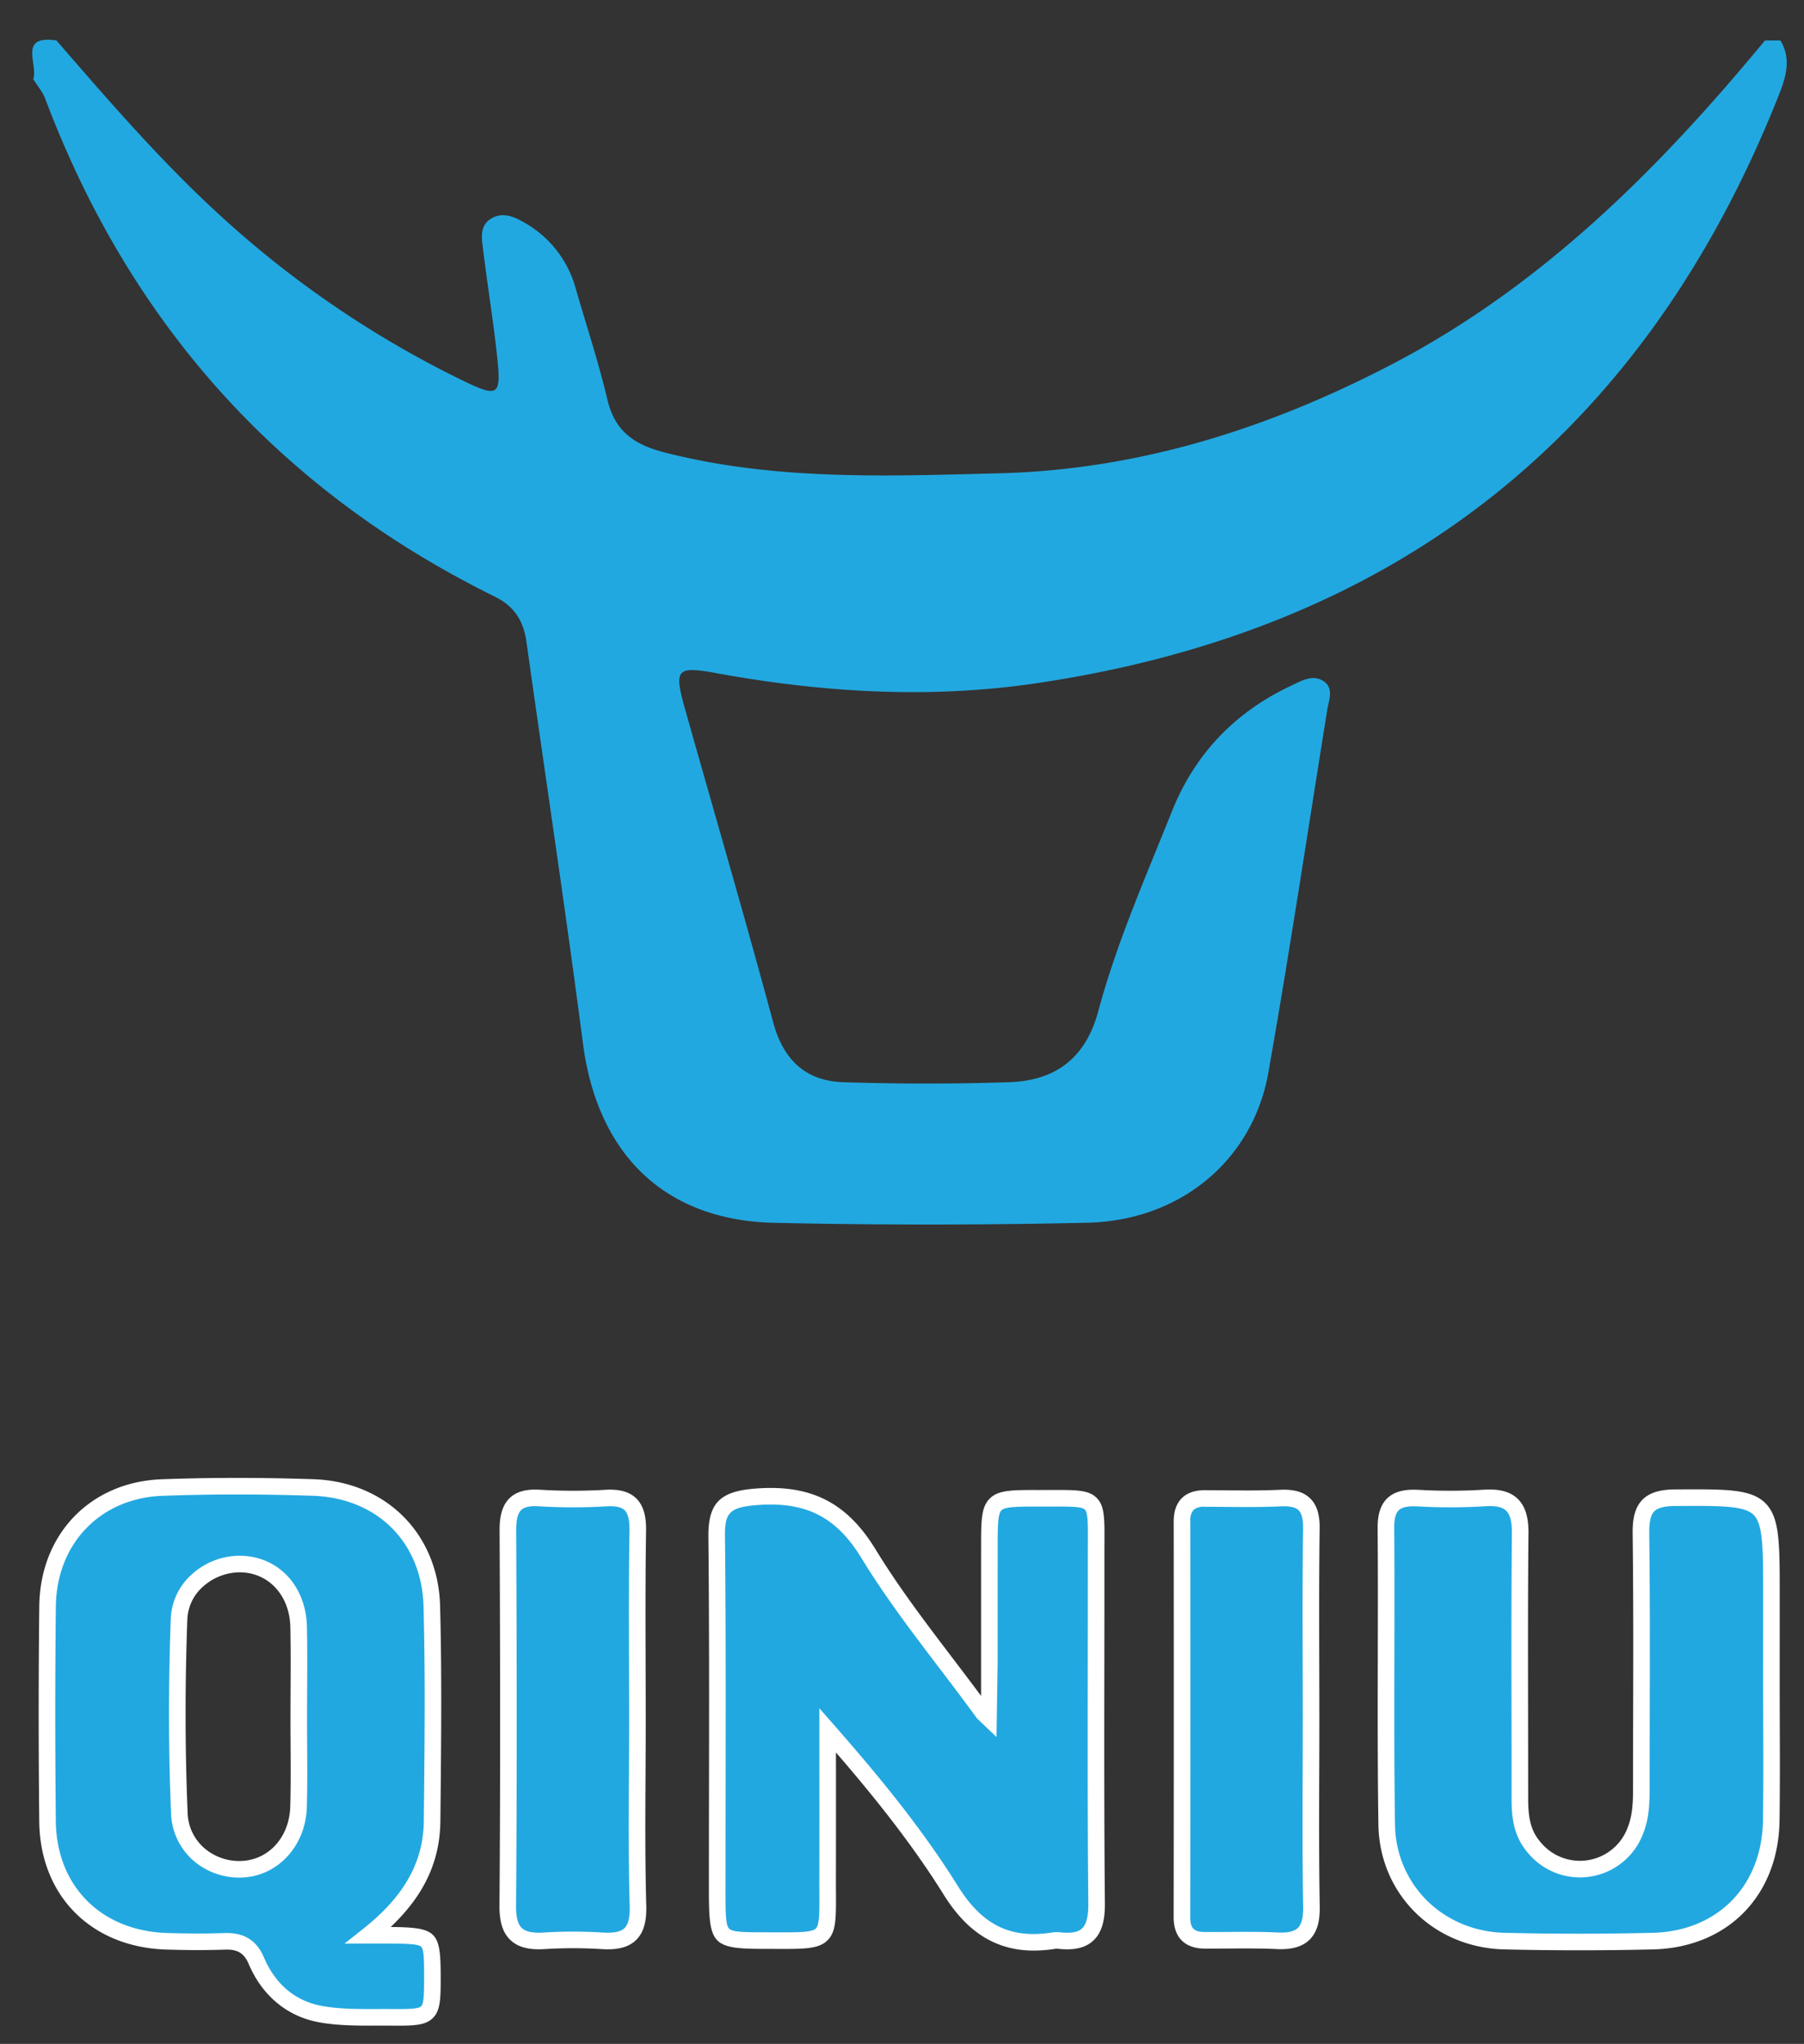 <svg xmlns="http://www.w3.org/2000/svg" id="Layer_1" data-name="Layer 1" viewBox="0 0 544 616"><rect x="0" y="0" width="544" height="616" fill="#333333" stroke="none"/><defs><style>.cls-1{fill:#22a8e0}.cls-2{fill:none}.cls-3{fill:#fff}</style></defs><title>qiniu</title><g id="aooqZQ.tif"><path d="M536.89,12.197c3.428,5.721,1.576,11.29-.605,16.773q-60.613,152.402-222.814,176.807c-32.54,4.937-65.039,3.013-97.362-2.884-12.212-2.228-12.936-1.257-9.483,10.98,8.86,31.4,18.032,62.716,26.524,94.215,3.071,11.393,9.817,17.711,21.191,18.073,16.681.53,33.406.557,50.084-.014,13.821-.473,22.954-7.19,26.776-21.421,5.548-20.657,14.235-40.263,22.151-60.103,6.941-17.398,19.054-29.998,35.965-37.956,3.106-1.462,6.619-3.578,9.9-1.309,3.08,2.131,1.483,5.677,1.002,8.668-5.857,36.421-11.326,72.911-17.745,109.234-4.673,26.442-26.558,44.627-54.632,45.254q-47.176,1.054-94.391.023c-33.157-.749-53.335-20.788-57.67-54.111-5.259-40.414-11.37-80.717-17.045-121.077-.876-6.232-3.652-10.639-9.532-13.538C84.182,147.753,39.214,97.524,13.643,29.773c-.802-2.125-2.393-3.953-3.616-5.92,1.562-4.347-4.72-13.401,6.994-11.656C32.303,29.791,47.517,47.452,64.645,63.323a306.69,306.69,0,0,0,74.659,51.251c11.022,5.358,11.864,4.766,10.62-6.974-1.145-10.804-2.921-21.539-4.236-32.327-.414-3.393-1.185-7.292,2.541-9.469,3.439-2.01,6.911-.464,9.919,1.298a32.602,32.602,0,0,1,15.41,19.677c3.228,11.198,6.914,22.286,9.591,33.613,2.283,9.664,8.115,13.632,17.429,16.012,33.292,8.504,67.144,7.091,100.867,6.233,41.884-1.066,80.959-13.437,117.984-32.684C464.825,86.352,500.088,51.083,532.228,12.197Z" class="cls-1"/><path d="M90.054,490.327c-.228-10.653-7.172-18.346-16.714-18.927-9.433-.574-18.975,6.545-19.341,16.468-.72,19.513-.734,39.098.087,58.605.441,10.462,9.306,17.302,18.905,16.88,9.367-.412,16.728-8.289,17.032-18.756.262-9.038.054-18.09.07-27.135C90.094,508.418,90.247,499.369,90.054,490.327Z" class="cls-2"/><path d="M130.299,548.823c.218-21.603.499-43.221-.088-64.81-.562-20.665-15.144-35.019-35.817-35.71-15.165-.507-30.377-.546-45.537.017-20.166.749-34.278,15.539-34.511,35.778q-.373,32.403-.009,64.814c.217,21.082,14.674,35.489,35.905,36.153,5.834.183,11.683.22,17.515.021,4.63-.157,7.651,1.423,9.554,5.878,3.679,8.611,10.303,14.444,19.452,16.078,6.816,1.217,13.938.897,20.925.947,12.636.09,12.719-.09,12.702-12.613-.016-11.814-.187-11.986-12.376-12.113-2.308-.024-4.616-.003-6.924-.003C122.662,574.097,130.151,563.47,130.299,548.823Zm-40.275-4.224c-.304,10.466-7.665,18.344-17.032,18.756-9.599.422-18.465-6.418-18.905-16.88-.822-19.508-.808-39.092-.087-58.605.366-9.923,9.908-17.042,19.341-16.468,9.542.581,16.486,8.274,16.714,18.927.194,9.041.04,18.09.04,27.136C90.078,526.509,90.286,535.56,90.023,544.598Z" class="cls-1"/><path d="M120.217,610.502c-.798,0-1.646-.006-2.548-.013-1.345-.009-2.695-.006-4.046-.001-5.692.016-11.582.036-17.301-.985-9.642-1.722-17.21-7.956-21.311-17.556-1.414-3.31-3.35-4.497-7.17-4.361-5.483.185-11.267.179-17.678-.021-22.693-.711-38.096-16.233-38.327-38.627-.231-22.441-.228-44.267.009-64.869.25-21.721,15.431-37.448,36.918-38.246,14.545-.54,29.926-.545,45.713-.019,21.92.733,37.642,16.417,38.233,38.141.549,20.209.337,40.752.133,60.619l-.044,4.284c-.123,12.124-4.917,22.397-14.987,31.913.076.001.152.001.228.002,13.583.142,14.832,1.37,14.85,14.61.009,6.75.014,10.469-2.352,12.82C128.471,610.247,125.398,610.502,120.217,610.502Zm-4.357-5.019q.924,0,1.844.006c4.508.032,8.401.061,9.308-.842.888-.883.883-4.583.877-9.269-.006-4.191-.011-7.812-.873-8.656-.894-.875-4.664-.915-9.029-.96-1.575-.017-3.147-.012-4.721-.008l-9.364.004,5.635-4.46c12.334-9.763,18.137-20.091,18.262-32.502l.044-4.285c.205-19.82.416-40.316-.131-60.431-.524-19.255-13.948-32.629-33.402-33.279-15.671-.525-30.933-.52-45.361.017C30.264,451.513,17.063,465.209,16.845,484.126c-.237,20.566-.24,42.354-.009,64.761.201,19.523,13.657,33.059,33.483,33.68,6.302.197,11.979.204,17.352.021,5.914-.194,9.698,2.15,11.938,7.395,3.467,8.114,9.55,13.162,17.592,14.599,5.274.94,10.931.922,16.407.907Q114.735,605.484,115.86,605.483ZM72.166,565.873a21.119,21.119,0,0,1-14.218-5.447,19.756,19.756,0,0,1-6.36-13.846c-.799-18.967-.828-38.75-.088-58.803a18.852,18.852,0,0,1,6.359-13.302,21.485,21.485,0,0,1,15.633-5.57c10.968.668,18.806,9.455,19.062,21.368.135,6.302.102,12.696.069,18.879-.014,2.771-.029,5.541-.029,8.311-.005,2.911.013,5.818.031,8.726.038,6.053.077,12.312-.103,18.482h0c-.337,11.604-8.686,20.709-19.421,21.182Q72.634,565.873,72.166,565.873Zm.123-92.005a16.789,16.789,0,0,0-11.072,4.312,13.895,13.895,0,0,0-4.721,9.782c-.735,19.921-.706,39.572.087,58.407a14.596,14.596,0,0,0,4.745,10.372,16.112,16.112,0,0,0,11.553,4.115c8.22-.361,14.378-7.229,14.643-16.33h0c.177-6.083.138-12.298.101-18.307-.018-2.921-.036-5.841-.031-8.761,0-2.774.015-5.554.029-8.332.032-6.151.065-12.511-.068-18.746-.197-9.203-6.105-15.982-14.366-16.485C72.889,473.878,72.589,473.868,72.289,473.868Z" class="cls-3"/><path d="M330.536,468.467c-.015-18.261,1.416-16.876-17.219-16.905-14.955-.023-14.96.005-14.966,14.793q-.009,23.95-.001,47.9-1.364.388-2.728.777c-11.339-15.512-23.72-30.387-33.697-46.73-8.436-13.819-18.864-18.518-34.556-17.13-8.956.793-11.336,3.487-11.25,12.001.363,35.66.143,71.326.154,106.989.004,14.669.024,14.693,14.481,14.697,20.579.006,18.765,1.187,18.821-19.132.041-14.747.008-29.493.008-44.24,13.758,15.677,26.552,31.255,37.118,48.221,7.734,12.419,17.175,17.368,31.094,15.166a6.775,6.775,0,0,1,1.751-.01c8.347.885,11.215-2.8,11.135-11.162C330.346,538.627,330.564,503.546,330.536,468.467Z" class="cls-1"/><path d="M311.782,587.873c-11.366.001-20.114-5.459-27.204-16.843-9.778-15.699-21.614-30.272-32.493-42.863l.003,6.979q.01,15.294-.014,30.59c-.004,1.644.003,3.146.01,4.52.041,7.929.062,11.908-2.528,14.502-2.654,2.659-6.983,2.644-15.604,2.611q-1.502-.006-3.199-.008c-15.865-.004-16.976-1.129-16.981-17.196q-.005-15.205.028-30.409c.039-25.095.078-51.044-.182-76.556-.102-9.949,3.312-13.612,13.529-14.517,17.117-1.508,28.148,3.964,36.91,18.317,6.893,11.291,15.119,22.104,23.074,32.561,2.875,3.779,5.831,7.665,8.718,11.563l-.001-10.554q0-17.108.003-34.216c.003-8.068.004-12.118,2.599-14.708,2.608-2.604,6.711-2.6,14.871-2.584,1.314-.001,2.527-.003,3.648-.008,7.522-.025,11.308-.047,13.731,2.379,2.404,2.407,2.385,6.087,2.346,13.417-.006,1.11-.012,2.312-.011,3.615h0q.013,16.282-.021,32.563c-.032,23.814-.065,48.439.166,72.65.052,5.423-1.082,9-3.568,11.258-2.327,2.114-5.704,2.904-10.33,2.414a4.437,4.437,0,0,0-1.099-.007A40.97,40.97,0,0,1,311.782,587.873ZM247.082,514.85l4.379,4.989c12.134,13.826,26.061,30.405,37.361,48.549,7.367,11.829,15.911,16.02,28.582,14.018a9.124,9.124,0,0,1,2.406-.026c3.125.335,5.229-.043,6.44-1.143,1.335-1.213,1.967-3.669,1.93-7.509-.231-24.238-.198-48.877-.166-72.705q.022-16.276.021-32.553h0c-.001-1.313.005-2.526.012-3.646.026-5.182.047-8.925-.885-9.857-.949-.95-4.813-.933-10.173-.912-1.13.004-2.353.007-3.677.008-6.133-.014-10.189-.017-11.331,1.123-1.128,1.125-1.129,5.122-1.131,11.171q-.006,17.106-.003,34.214L300.5,523.5l-5.871-5.587-1.027-1.405c-3.415-4.673-6.991-9.373-10.45-13.92-8.031-10.557-16.335-21.474-23.362-32.982-7.73-12.664-17.062-17.278-32.202-15.942-7.931.702-9.04,2.652-8.97,9.485.26,25.541.22,51.505.182,76.614q-.023,15.199-.028,30.399c.002,6.009.003,9.979,1.102,11.095,1.084,1.101,4.981,1.102,10.88,1.104q1.709,0,3.216.008c6.543.023,10.866.04,12.048-1.144,1.117-1.119,1.097-5.027,1.066-10.943-.007-1.386-.015-2.901-.01-4.56q.042-15.287.014-30.573Z" class="cls-3"/><path d="M534.173,505.656q.01-12.709.007-25.419c.001-29.3.003-29.022-29.068-28.849-8.375.05-10.375,3.357-10.279,10.989.321,25.415.111,50.836.117,76.255.001,4.395-.091,8.751-1.744,12.939-5.194,13.158-21.497,15.825-30.681,5.083-3.723-4.355-4.208-9.437-4.204-14.786.02-26.587-.17-53.177.094-79.761.078-7.91-2.828-11.192-10.825-10.638a173.809,173.809,0,0,1-20.15.029c-6.567-.31-9.564,1.961-9.509,8.987.233,29.799-.216,59.607.235,89.401.297,19.621,15.799,34.656,35.524,35.13q22.338.537,44.698.002c21.096-.514,35.446-15.248,35.741-36.413C534.328,534.291,534.167,519.972,534.173,505.656Z" class="cls-1"/><path d="M476.19,587.786c-7.501,0-15.038-.091-22.561-.271-21.326-.513-37.647-16.674-37.964-37.591-.257-16.969-.222-34.214-.188-50.893.026-12.63.053-25.689-.048-38.527-.032-4.107.92-7.033,2.91-8.946,2.023-1.946,4.942-2.754,9.217-2.558a168.379,168.379,0,0,0,19.859-.026c4.604-.312,7.929.554,10.169,2.664,2.32,2.188,3.378,5.521,3.329,10.492-.181,18.178-.148,36.669-.117,54.551q.022,12.595.023,25.188c-.004,5.517.598,9.643,3.604,13.159a15.35,15.35,0,0,0,26.455-4.376c1.454-3.683,1.571-7.622,1.57-12.02q-.003-11.074.031-22.149c.039-17.728.079-36.059-.148-54.075-.046-3.617.268-7.684,2.94-10.406,2.059-2.097,5.18-3.087,9.823-3.114l.81-.005c14.739-.087,22.14-.134,26.434,4.134,4.341,4.315,4.34,11.969,4.339,27.218q0,12.715-.007,25.424-.003,6.835.027,13.671c.031,9.604.063,19.534-.071,29.31-.316,22.705-15.66,38.329-38.181,38.878C491.102,587.696,483.663,587.786,476.19,587.786ZM426.319,453.97c-2.201,0-3.682.393-4.514,1.192-.946.909-1.396,2.644-1.375,5.303.101,12.862.074,25.935.048,38.577-.034,16.656-.069,33.881.188,50.806.274,18.177,14.498,32.222,33.084,32.669,14.937.358,29.935.358,44.577.002,19.643-.479,33.025-14.122,33.302-33.949.135-9.732.103-19.642.071-29.225q-.022-6.845-.027-13.689v-.001q.01-12.709.007-25.417c.001-13.43.001-20.826-2.864-23.675-2.818-2.801-9.949-2.755-22.878-2.68l-.811.005c-3.179.019-5.234.548-6.284,1.617-1.09,1.109-1.555,3.22-1.509,6.841.228,18.053.188,36.403.148,54.148q-.025,11.068-.031,22.137c.001,4.919-.143,9.356-1.92,13.857a20.346,20.346,0,0,1-34.906,5.79c-4.439-5.193-4.808-11.195-4.804-16.413q.009-12.587-.023-25.176c-.031-17.896-.063-36.402.117-54.608.034-3.432-.541-5.657-1.759-6.805-1.169-1.102-3.265-1.53-6.394-1.314a173.31,173.31,0,0,1-20.44.032C426.973,453.978,426.638,453.97,426.319,453.97Z" class="cls-3"/><path d="M395.355,517.642c-.003-18.991-.178-37.985.09-56.972.097-6.843-2.562-9.495-9.321-9.178-7.58.355-15.189.138-22.785.124-4.69-.009-6.912,2.204-6.907,6.958q.054,59.602-.017,119.204c-.007,4.806,2.266,6.973,6.889,6.997,7.304.038,14.619-.197,21.908.147,7.511.354,10.395-2.719,10.258-10.308C395.129,555.628,395.357,536.633,395.355,517.642Z" class="cls-1"/><path d="M386.296,587.447q-.584,0-1.201-.029c-4.88-.23-9.886-.194-14.728-.164-2.359.017-4.718.03-7.077.02-6.055-.03-9.385-3.404-9.376-9.5.053-35.556.059-74.546.018-119.198-.003-3.058.817-5.429,2.436-7.045,1.604-1.603,3.94-2.415,6.945-2.415h.031c1.986.004,3.974.021,5.961.039,5.49.049,11.168.099,16.702-.16,4.162-.192,7.036.621,9.048,2.567,2.031,1.966,2.95,4.872,2.89,9.144-.192,13.653-.155,27.55-.119,40.987q.022,7.975.029,15.949.001,8.237-.036,16.476c-.045,13.264-.091,26.979.151,40.45.085,4.721-.906,7.921-3.119,10.07C392.909,586.523,390.103,587.447,386.296,587.447Zm-10.715-5.216c3.234,0,6.504.039,9.749.192,2.969.142,4.942-.31,6.037-1.373,1.136-1.104,1.66-3.195,1.603-6.394-.242-13.524-.196-27.267-.151-40.557q.028-8.229.036-16.459-.001-7.967-.029-15.936c-.036-13.459-.073-27.376.119-41.071.039-2.76-.408-4.553-1.367-5.48-.938-.908-2.689-1.286-5.336-1.166-5.675.267-11.42.216-16.98.166-1.976-.018-3.951-.035-5.927-.039h-.023a4.802,4.802,0,0,0-3.409.952,4.936,4.936,0,0,0-.97,3.504c.041,44.656.035,83.649-.018,119.21-.005,3.342,1.106,4.476,4.402,4.492,2.342.012,4.679-.003,7.018-.019C372.065,582.243,373.818,582.231,375.581,582.231Z" class="cls-3"/><path d="M192.219,518.345c-.002-18.989-.203-37.982.103-56.966.113-7.019-2.149-10.306-9.516-9.889a167.841,167.841,0,0,1-20.147-.013c-7.483-.478-9.54,2.983-9.505,9.908.191,37.685.251,75.373-.033,113.057-.062,8.209,3.287,10.962,10.988,10.486a141.035,141.035,0,0,1,17.52.004c7.737.487,10.981-2.216,10.754-10.501C191.869,555.749,192.221,537.042,192.219,518.345Z" class="cls-1"/><path d="M183.26,587.486q-.858,0-1.79-.059a138.586,138.586,0,0,0-17.208-.004c-4.785.292-8.065-.568-10.335-2.72-2.292-2.172-3.343-5.438-3.307-10.28.248-32.854.258-68.769.034-113.026-.017-3.262.321-7.341,3.104-9.965,2.025-1.909,4.987-2.705,9.061-2.451a165.738,165.738,0,0,0,19.846.012c4.126-.232,7.117.6,9.145,2.547,2.8,2.689,3.061,6.926,3.013,9.879-.219,13.597-.177,27.437-.136,40.82q.025,8.054.033,16.105h0c0,5.432-.029,10.865-.058,16.299-.07,13.028-.143,26.501.22,39.72.134,4.895-.853,8.188-3.105,10.361C189.839,586.594,187.106,587.486,183.26,587.486Zm-10.392-5.328c2.99,0,5.969.094,8.917.279,3.263.205,5.392-.223,6.519-1.311,1.154-1.114,1.671-3.282,1.579-6.627-.365-13.3-.292-26.814-.222-39.884.029-5.424.058-10.848.058-16.271h0q-.001-8.045-.033-16.09c-.041-13.408-.084-27.272.137-40.916.051-3.163-.432-5.188-1.477-6.192-.971-.932-2.737-1.312-5.398-1.161a171.092,171.092,0,0,1-20.448-.014c-2.613-.168-4.35.192-5.312,1.099-1.063,1.003-1.55,3.005-1.534,6.302.225,44.279.214,80.214-.034,113.089-.025,3.313.546,5.477,1.746,6.613,1.178,1.115,3.332,1.56,6.588,1.359C166.922,582.25,169.9,582.158,172.868,582.158Z" class="cls-3"/></g></svg>